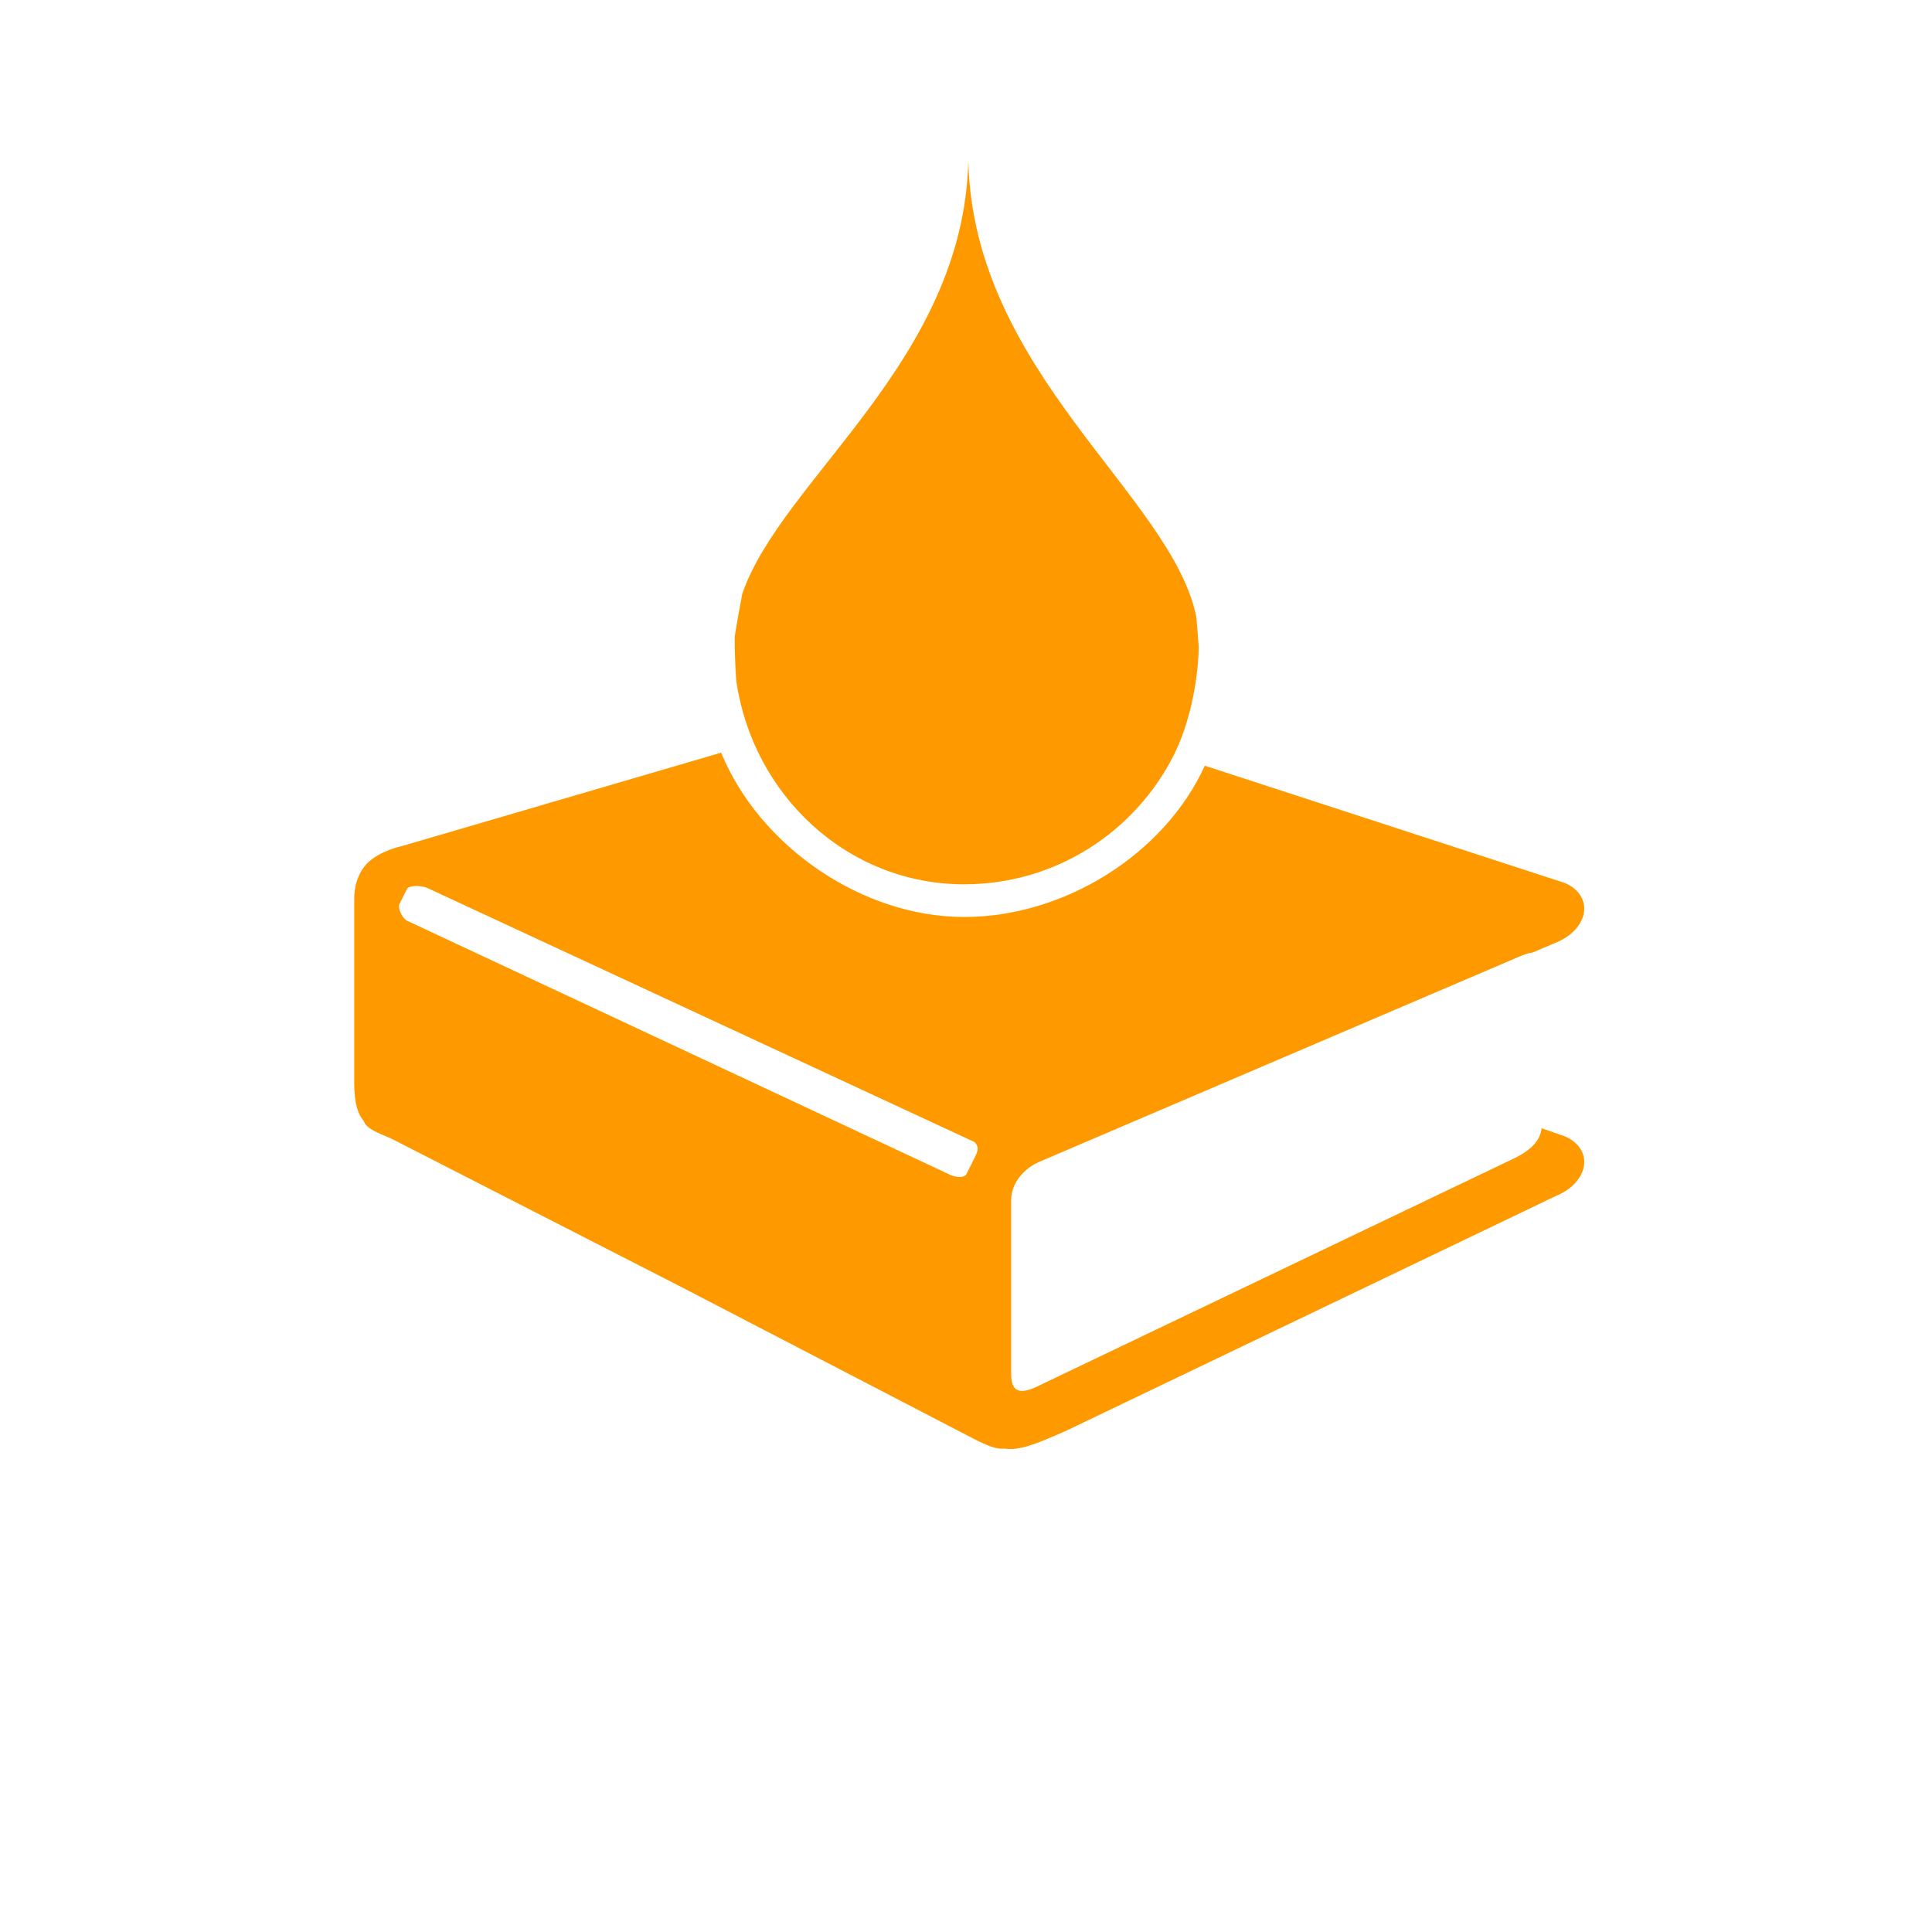 <?xml version="1.0" standalone="no"?>
<!-- Generator: Adobe Fireworks 10, Export SVG Extension by Aaron Beall (http://fireworks.abeall.com) . Version: 0.6.1  -->
<!DOCTYPE svg PUBLIC "-//W3C//DTD SVG 1.1//EN" "http://www.w3.org/Graphics/SVG/1.1/DTD/svg11.dtd">
<svg id="studysauce-google-page-transparent-Page%201" viewBox="0 0 300 300" style="background-color:#ffffff00" version="1.1"
	xmlns="http://www.w3.org/2000/svg" xmlns:xlink="http://www.w3.org/1999/xlink" xml:space="preserve"
	x="0px" y="0px" width="300px" height="300px"
>
	<path d="M 63.24 137.948 C 63.952 137.353 65.708 137.58 66.408 137.908 L 151.31 177.33 C 152.26 178.242 151.626 179.075 151.31 179.828 L 150.042 182.366 C 149.528 183.041 148.208 182.735 147.508 182.407 L 63.24 142.984 C 62.54 142.656 61.814 141.24 61.972 140.487 L 63.24 137.948 ZM 60.848 176.844 L 105.884 199.892 L 151.257 223.446 C 153.348 224.531 154.859 225.083 155.884 224.928 C 158.296 225.278 160.605 224.351 165.629 222.133 L 241.498 185.757 C 246.744 183.644 247.598 178.509 243.039 176.467 L 239.367 175.19 C 239.18 177.554 236.872 179.113 234.45 180.188 L 160.741 215.44 C 158.169 216.581 157.012 215.941 157.012 213.378 L 157.012 186.403 C 157.012 183.839 158.803 181.543 161.375 180.411 L 235.717 148.625 C 236.63 148.223 237.361 147.969 237.923 147.927 L 241.498 146.416 C 246.744 144.303 247.598 139.167 243.039 137.125 L 187.083 118.899 C 180.823 132.634 165.276 142.39 149.726 142.39 C 133.838 142.39 117.955 131.415 111.976 116.875 L 62.389 131.385 C 59.227 132.132 57.737 133.443 57.737 133.443 C 57.737 133.443 54.897 135.199 55.003 139.852 L 55.003 167.719 C 55.003 170.034 55.14 172.513 56.489 174.076 C 56.915 175.359 58.866 175.956 60.848 176.844 ZM 182.232 117.319 L 182.248 117.288 C 184.613 112.606 186.001 106.221 186.145 100.533 C 186.099 99.74 185.932 97.704 185.752 95.726 C 181.855 76.894 151.15 57.881 150.359 25 C 149.607 56.071 121.445 74.314 115.274 92.163 C 114.901 94.026 114.353 97.092 114.086 98.873 C 114.088 100.988 114.142 103.388 114.336 105.793 C 116.922 123.391 131.501 137.314 149.726 137.314 C 163.92 137.314 176.219 129.183 182.232 117.319 Z" fill="#ff9900"/>
</svg>